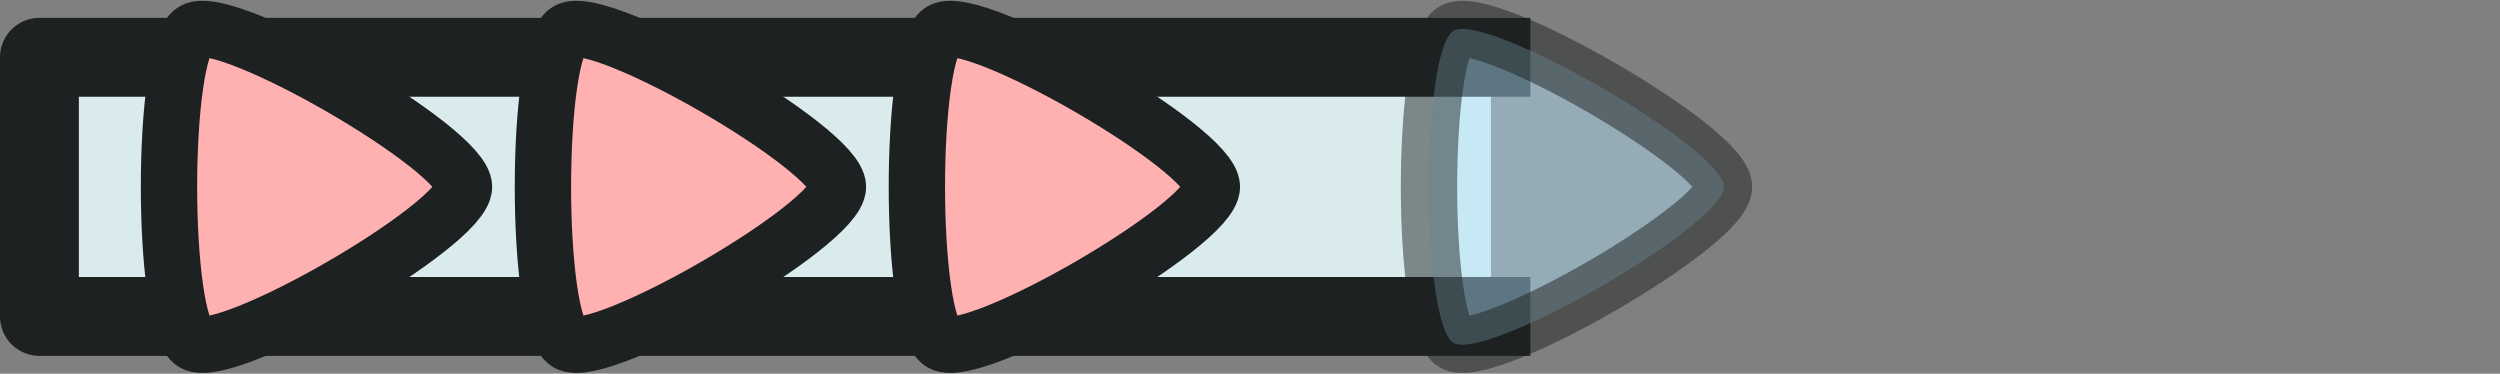 <?xml version="1.0" encoding="UTF-8" standalone="no"?>
<!-- Created with Inkscape (http://www.inkscape.org/) -->

<svg
   width="167.731"
   height="25.07"
   viewBox="0 0 44.379 6.633"
   version="1.1"
   id="svg1"
   inkscape:version="1.4.2 (f4327f4, 2025-05-13)"
   sodipodi:docname="OfficeMapDoorPreview3.svg"
   xmlns:inkscape="http://www.inkscape.org/namespaces/inkscape"
   xmlns:sodipodi="http://sodipodi.sourceforge.net/DTD/sodipodi-0.dtd"
   xmlns="http://www.w3.org/2000/svg"
   xmlns:svg="http://www.w3.org/2000/svg">
  <rect x="0" y="0" width="44.379" height="6.633" fill="#808080" stroke="none"/>
  <sodipodi:namedview
     id="namedview1"
     pagecolor="#ffffff"
     bordercolor="#000000"
     borderopacity="0.25"
     inkscape:showpageshadow="2"
     inkscape:pageopacity="0.0"
     inkscape:pagecheckerboard="0"
     inkscape:deskcolor="#d1d1d1"
     inkscape:document-units="mm"
     showgrid="true"
     inkscape:zoom="4.5480815"
     inkscape:cx="69.809655"
     inkscape:cy="-6.7061243"
     inkscape:window-width="3840"
     inkscape:window-height="2054"
     inkscape:window-x="-11"
     inkscape:window-y="-11"
     inkscape:window-maximized="1"
     inkscape:current-layer="svg1">
    <inkscape:grid
       id="grid1"
       units="px"
       originx="-81.667"
       originy="-208.35"
       spacingx="21.167"
       spacingy="21.167"
       empcolor="#0099e5"
       empopacity="0.302"
       color="#0099e5"
       opacity="0.149"
       empspacing="5"
       enabled="true"
       visible="true" />
  </sodipodi:namedview>
  <defs
     id="defs1" />
  <g
     inkscape:groupmode="layer"
     id="layer4"
     inkscape:label="Floor 5"
     style="fill:#dee6e7;fill-opacity:1"
     transform="translate(-81.667,-208.35)" />
  <g
     inkscape:groupmode="layer"
     id="g22"
     inkscape:label="Floor 3"
     style="fill:#9ba2cc;fill-opacity:1;stroke-width:0;stroke-dasharray:none"
     transform="translate(-81.667,-208.35)" />
  <g
     inkscape:groupmode="layer"
     id="g23"
     inkscape:label="Floor 2"
     style="fill:#adcbd3;fill-opacity:1;stroke-width:0;stroke-dasharray:none"
     transform="translate(-81.667,-208.35)" />
  <g
     inkscape:groupmode="layer"
     id="layer3"
     inkscape:label="Floor 1"
     style="fill:#9ba2cc;fill-opacity:1;stroke-width:0;stroke-dasharray:none"
     transform="translate(-81.667,-208.35)" />
  <g
     inkscape:groupmode="layer"
     id="layer7-5"
     inkscape:label="Floor 6 Pattern"
     style="opacity:0.3;fill:#ffffff;fill-opacity:1"
     transform="translate(-18.138,-356.569)" />
  <g
     inkscape:groupmode="layer"
     id="layer7-5-4"
     inkscape:label="Floor 3 Pattern"
     style="display:inline;opacity:0.3;fill:#ffffff;fill-opacity:1"
     transform="translate(108.833,-208.376)" />
  <g
     inkscape:groupmode="layer"
     id="layer7"
     inkscape:label="Floor 2 Pattern"
     style="opacity:0.3;fill:#ffffff;fill-opacity:1"
     transform="translate(-81.667,-208.35)" />
  <g
     inkscape:groupmode="layer"
     id="layer6"
     inkscape:label="Floor 1 Pattern"
     transform="translate(-81.667,-208.35)" />
  <g
     inkscape:groupmode="layer"
     id="g24"
     inkscape:label="Floor 5 Pattern"
     style="display:inline;fill:#9ba2cc;fill-opacity:1;stroke-width:0;stroke-dasharray:none"
     transform="translate(-81.667,-208.35)" />
  <g
     inkscape:groupmode="layer"
     id="layer2"
     inkscape:label="Room Wall"
     style="stroke-width:3.8;stroke-dasharray:none"
     transform="translate(-81.667,-208.35)" />
  <g
     inkscape:label="House Wall"
     inkscape:groupmode="layer"
     id="layer1"
     transform="translate(-81.667,-208.35)" />
  <g
     id="path56"
     style="display:inline;opacity:1;stroke:#1e2121;stroke-width:1.4;stroke-dasharray:none;stroke-opacity:1"
     transform="translate(108.833,-208.376)">
    <path
       style="baseline-shift:baseline;display:inline;overflow:visible;fill:#ffffff;stroke:#1e2121;stroke-width:1.4;stroke-linecap:square;stroke-linejoin:round;stroke-dasharray:none;stroke-opacity:1;enable-background:accumulate;stop-color:#000000;stop-opacity:1"
       d="m -105.833,211.692 h 21.167"
       id="path57" />
    <path
       style="baseline-shift:baseline;display:inline;overflow:visible;fill:#d9ebed;stroke:#1e2121;stroke-width:1.4;stroke-linecap:square;stroke-linejoin:round;stroke-dasharray:none;stroke-opacity:1;enable-background:accumulate;stop-color:#000000;stop-opacity:1"
       d="m -82.367,209.393 h -25.766 v 4.6 h 25.766"
       id="path58"
       sodipodi:nodetypes="cccc" />
  </g>
  <path
     sodipodi:type="star"
     style="display:inline;opacity:1;fill:#ffb1b1;fill-opacity:1;stroke:#1e2121;stroke-width:1;stroke-linecap:square;stroke-linejoin:round;stroke-dasharray:none;stroke-opacity:1"
     id="path59"
     inkscape:flatsided="true"
     sodipodi:sides="3"
     sodipodi:cx="88.949135"
     sodipodi:cy="209.36681"
     sodipodi:r1="3.1996095"
     sodipodi:r2="4.4641309"
     sodipodi:arg1="-8.5462077e-11"
     sodipodi:arg2="1.0471976"
     inkscape:rounded="0.12173243"
     inkscape:randomized="0"
     d="m 92.149,209.367 c 0,0.675 -4.215,3.108 -4.799,2.771 -0.584,-0.337 -0.584,-5.205 0,-5.542 0.584,-0.337 4.799,2.096 4.799,2.771 z"
     transform="translate(-83.912,-206.05)" />
  <path
     sodipodi:type="star"
     style="display:inline;opacity:1;fill:#ffb1b1;fill-opacity:1;stroke:#1e2121;stroke-width:1;stroke-linecap:square;stroke-linejoin:round;stroke-dasharray:none;stroke-opacity:1"
     id="path59-4"
     inkscape:flatsided="true"
     sodipodi:sides="3"
     sodipodi:cx="88.949135"
     sodipodi:cy="209.36681"
     sodipodi:r1="3.1996095"
     sodipodi:r2="4.4641309"
     sodipodi:arg1="-8.5462077e-11"
     sodipodi:arg2="1.0471976"
     inkscape:rounded="0.12173243"
     inkscape:randomized="0"
     d="m 92.149,209.367 c 0,0.675 -4.215,3.108 -4.799,2.771 -0.584,-0.337 -0.584,-5.205 0,-5.542 0.584,-0.337 4.799,2.096 4.799,2.771 z"
     transform="translate(-77.274,-206.05)" />
  <path
     sodipodi:type="star"
     style="display:inline;opacity:1;fill:#ffb1b1;fill-opacity:1;stroke:#1e2121;stroke-width:1;stroke-linecap:square;stroke-linejoin:round;stroke-dasharray:none;stroke-opacity:1"
     id="path59-7"
     inkscape:flatsided="true"
     sodipodi:sides="3"
     sodipodi:cx="88.949135"
     sodipodi:cy="209.36681"
     sodipodi:r1="3.1996095"
     sodipodi:r2="4.4641309"
     sodipodi:arg1="-8.5462077e-11"
     sodipodi:arg2="1.0471976"
     inkscape:rounded="0.12173243"
     inkscape:randomized="0"
     d="m 92.149,209.367 c 0,0.675 -4.215,3.108 -4.799,2.771 -0.584,-0.337 -0.584,-5.205 0,-5.542 0.584,-0.337 4.799,2.096 4.799,2.771 z"
     transform="translate(-70.636,-206.05)" />
  <path
     sodipodi:type="star"
     style="display:inline;fill:#b1e7ff;fill-opacity:0.431;stroke:#1e2121;stroke-width:1;stroke-linecap:square;stroke-linejoin:round;stroke-dasharray:none;stroke-opacity:0.496"
     id="path59-5"
     inkscape:flatsided="true"
     sodipodi:sides="3"
     sodipodi:cx="88.949135"
     sodipodi:cy="209.36681"
     sodipodi:r1="3.1996095"
     sodipodi:r2="4.4641309"
     sodipodi:arg1="-8.5462077e-11"
     sodipodi:arg2="1.0471976"
     inkscape:rounded="0.12173243"
     inkscape:randomized="0"
     d="m 92.149,209.367 c 0,0.675 -4.215,3.108 -4.799,2.771 -0.584,-0.337 -0.584,-5.205 0,-5.542 0.584,-0.337 4.799,2.096 4.799,2.771 z"
     transform="translate(-61.545,-206.05)" />
</svg>
